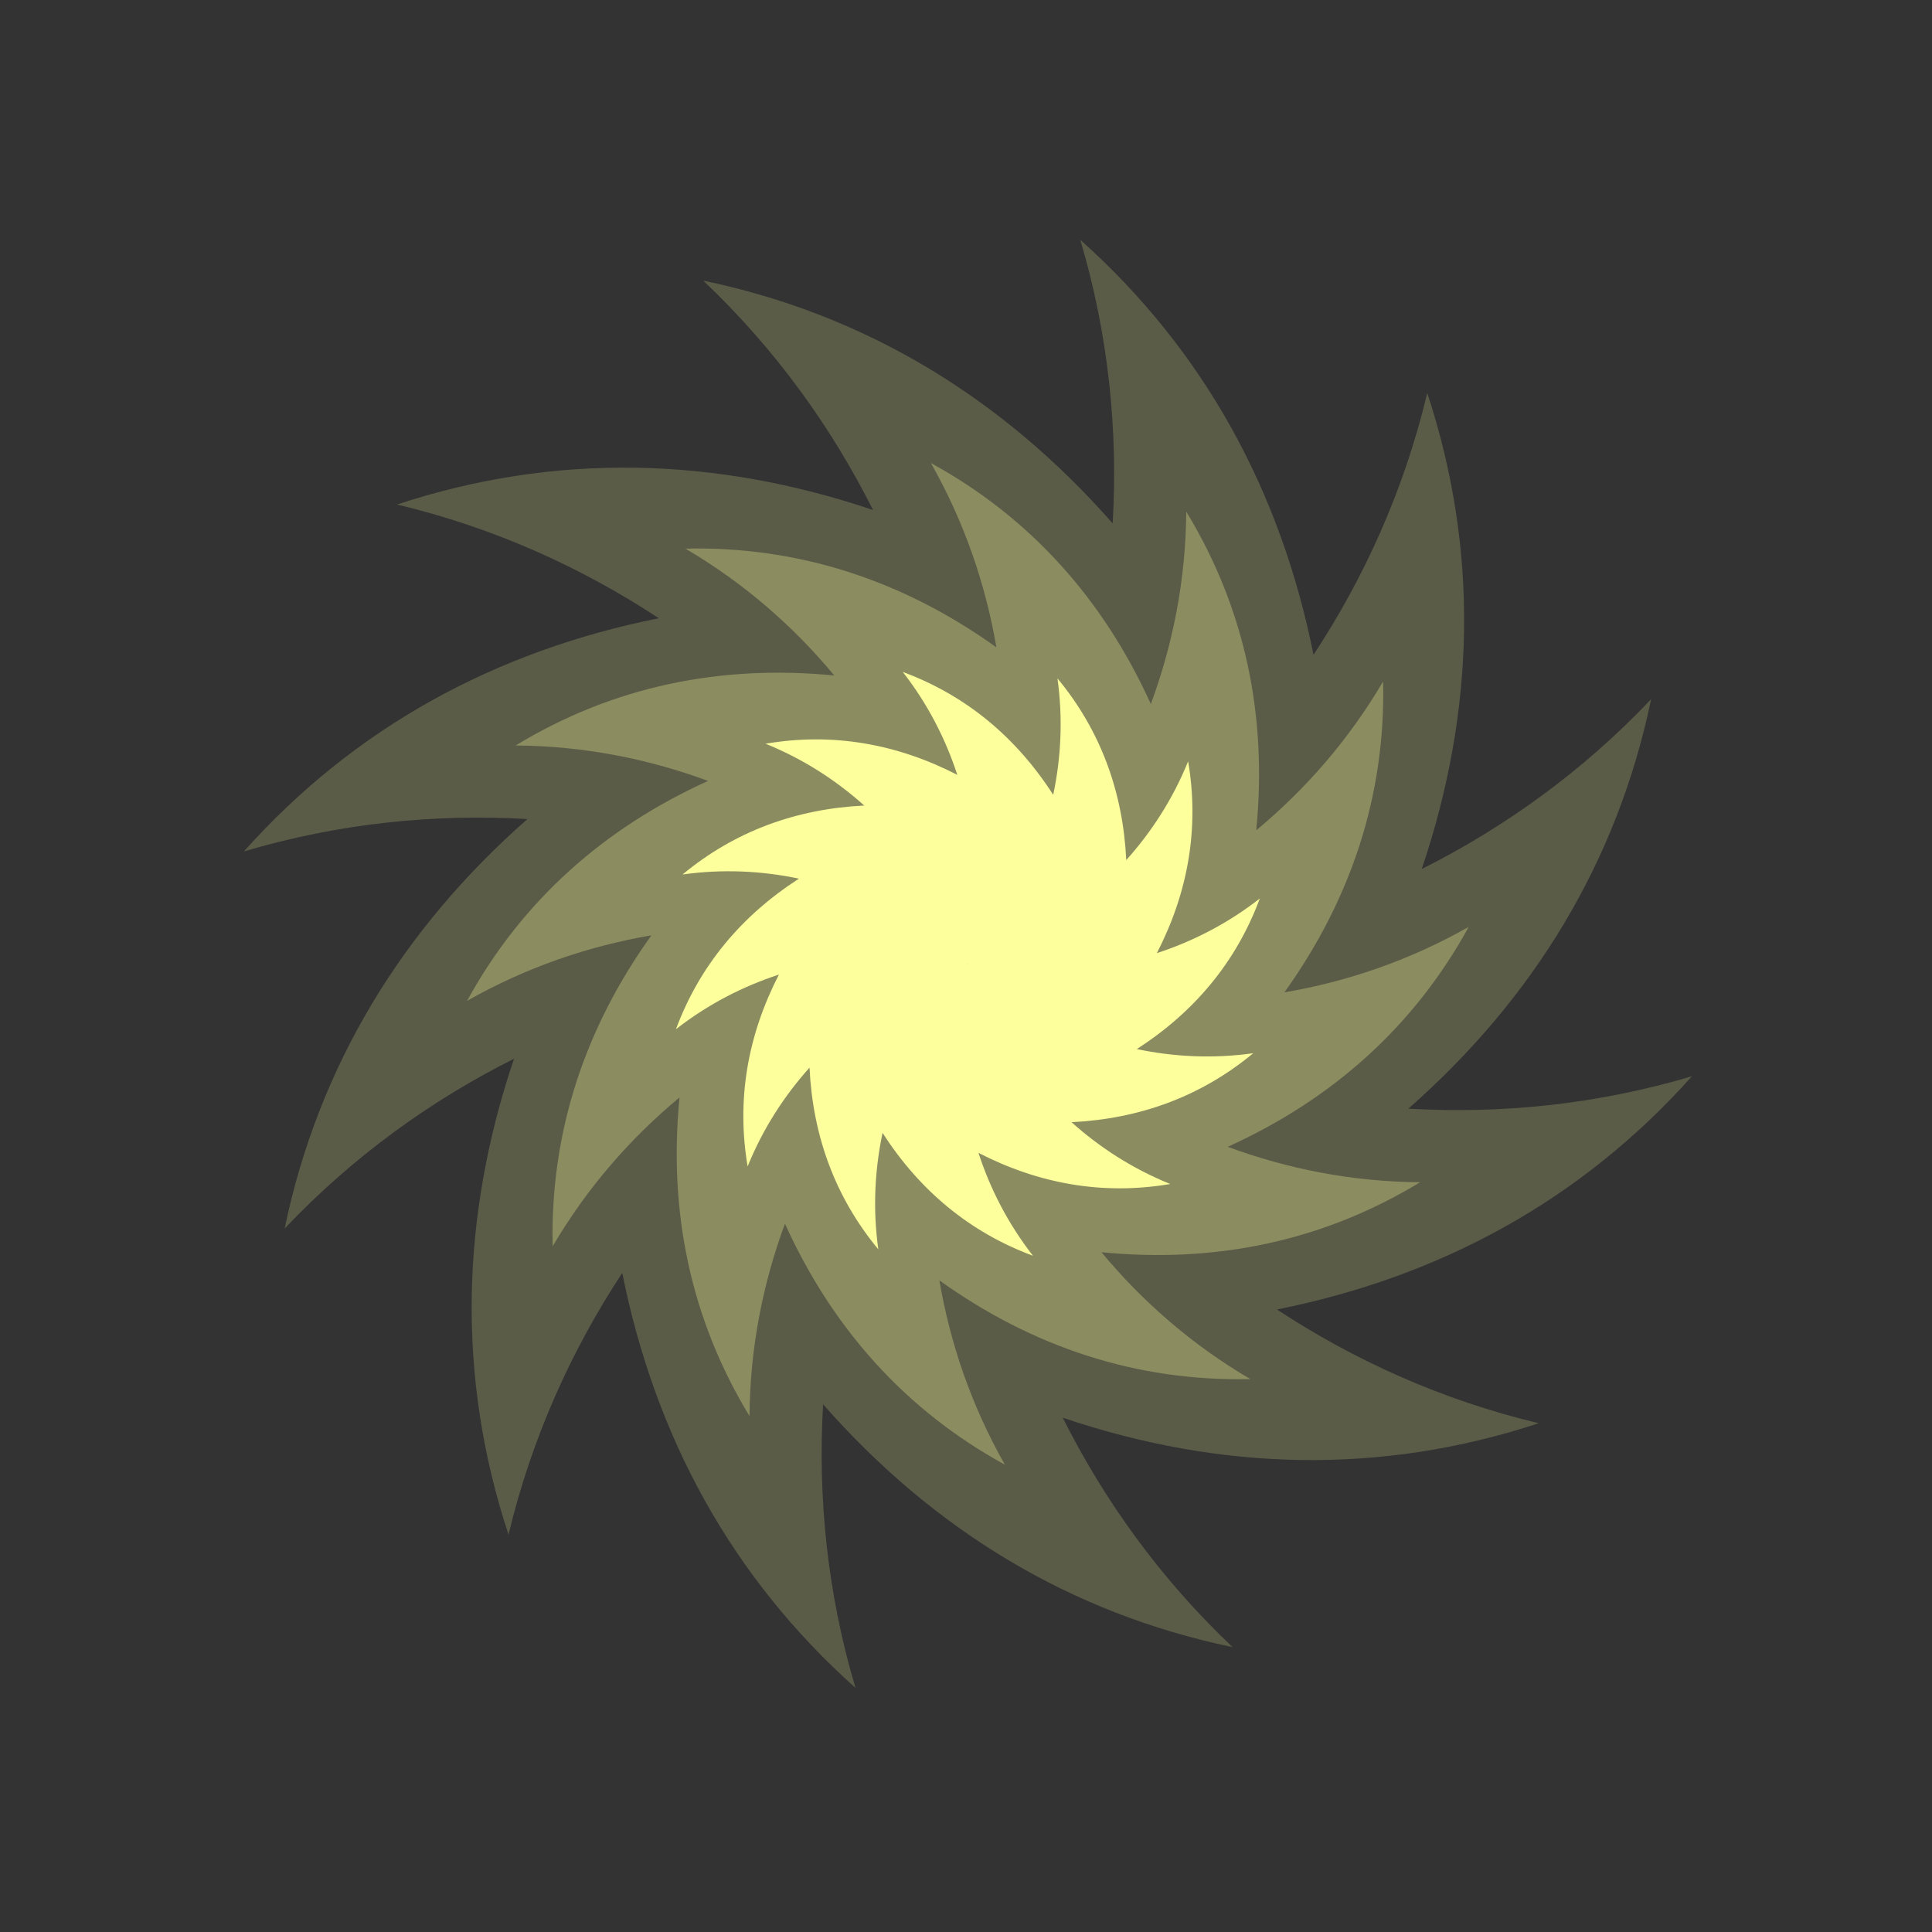 <svg width="100%" height="100%" viewBox="0 0 385 385" version="1.1" xmlns="http://www.w3.org/2000/svg" xmlns:xlink="http://www.w3.org/1999/xlink" xml:space="preserve" xmlns:serif="http://www.serif.com/" style="fill-rule:evenodd;clip-rule:evenodd;stroke-linejoin:round;stroke-miterlimit:2;"><rect x="0" y="0" width="385" height="385" fill="#333333" stroke="none"/><rect id="gameplay-wormholes" x="0.875" y="0.074" width="384" height="384" style="fill:none;"/><g><path d="M221.729,104.3c1.071,-18.335 -0.775,-37.398 -6.449,-56.506c24.698,22.054 39.944,50.103 46.471,82.692c10.094,-15.343 18.028,-32.776 22.668,-52.161c10.363,31.449 9.541,63.363 -1.101,94.85c16.412,-8.24 31.999,-19.371 45.71,-33.84c-6.75,32.418 -23.418,59.645 -48.38,81.594c18.336,1.07 37.399,-0.776 56.508,-6.452c-22.055,24.699 -50.103,39.945 -82.692,46.471c15.343,10.094 32.775,18.028 52.16,22.667c-31.448,10.364 -63.362,9.543 -94.848,-1.1c8.24,16.414 19.37,32.001 33.838,45.713c-32.417,-6.751 -59.645,-23.42 -81.591,-48.38c-1.071,18.334 0.774,37.398 6.449,56.506c-24.699,-22.054 -39.944,-50.103 -46.471,-82.691c-10.093,15.342 -18.027,32.774 -22.667,52.159c-10.363,-31.448 -9.542,-63.363 1.1,-94.848c-16.411,8.239 -31.998,19.369 -45.709,33.837c6.75,-32.416 23.418,-59.644 48.377,-81.591c-18.334,-1.07 -37.398,0.775 -56.507,6.451c22.055,-24.7 50.105,-39.946 82.693,-46.472c-15.342,-10.094 -32.775,-18.028 -52.161,-22.667c31.45,-10.363 63.364,-9.542 94.849,1.099c-8.239,-16.411 -19.369,-31.998 -33.838,-45.709c32.417,6.75 59.644,23.418 81.591,48.378Zm-28.904,87.717l-0.023,0.036l-0.001,0.036l0.019,0.037l0.033,0.021l0.043,0.002l0.03,-0.016l0.024,-0.038l0.002,-0.039l-0.018,-0.035l-0.029,-0.018l-0.048,-0.002l-0.032,0.016Z" style="fill:#fcff9c;fill-opacity:0.2;fill-rule:nonzero;"/><path d="M198.558,129.003c-2.123,-12.405 -6.305,-24.848 -13.05,-36.728c19.903,10.902 34.423,27.271 43.824,48.021c4.365,-11.807 6.964,-24.674 7.063,-38.335c11.785,19.394 16.175,40.83 13.942,63.499c9.684,-8.042 18.368,-17.885 25.284,-29.667c0.51,22.689 -6.406,43.447 -19.675,61.963c12.406,-2.122 24.849,-6.304 36.729,-13.051c-10.903,19.904 -27.271,34.424 -48.022,43.825c11.807,4.366 24.674,6.965 38.335,7.063c-19.394,11.785 -40.829,16.175 -63.498,13.942c8.041,9.683 17.885,18.368 29.667,25.283c-22.689,0.51 -43.448,-6.405 -61.963,-19.674c2.122,12.407 6.304,24.85 13.05,36.731c-19.904,-10.904 -34.424,-27.273 -43.824,-48.022c-4.366,11.806 -6.965,24.673 -7.063,38.334c-11.786,-19.394 -16.176,-40.83 -13.943,-63.498c-9.682,8.041 -18.367,17.884 -25.283,29.665c-0.51,-22.688 6.406,-43.447 19.675,-61.962c-12.406,2.122 -24.849,6.304 -36.729,13.05c10.903,-19.904 27.271,-34.423 48.02,-43.824c-11.806,-4.365 -24.673,-6.965 -38.335,-7.063c19.395,-11.785 40.831,-16.176 63.5,-13.942c-8.041,-9.683 -17.885,-18.368 -29.667,-25.284c22.689,-0.509 43.448,6.406 61.963,19.674Zm-5.704,63.024l-0.022,0.019l-0.009,0.023l0.006,0.028l0.017,0.02l0.028,0.01l0.023,-0.004l0.023,-0.02l0.009,-0.025l-0.005,-0.027l-0.015,-0.018l-0.031,-0.011l-0.024,0.005Z" style="fill:#fcff9c;fill-opacity:0.3;fill-rule:nonzero;"/><path d="M190.769,154.412c-2.324,-7.127 -5.865,-14.096 -10.868,-20.51c12.672,4.694 22.644,13.077 29.978,24.486c1.551,-7.336 1.97,-15.145 0.847,-23.204c8.622,10.404 13.063,22.654 13.708,36.208c5.011,-5.581 9.277,-12.138 12.333,-19.682c2.263,13.326 -0.017,26.161 -6.235,38.227c7.128,-2.33 14.099,-5.877 20.516,-10.886c-4.703,12.678 -13.093,22.658 -24.507,30.003c7.334,1.546 15.141,1.958 23.2,0.828c-10.409,8.632 -22.66,13.084 -36.213,13.74c5.577,5.007 12.128,9.269 19.67,12.319c-13.326,2.274 -26.157,0.004 -38.215,-6.205c2.324,7.127 5.864,14.096 10.867,20.51c-12.672,-4.694 -22.644,-13.077 -29.978,-24.487c-1.551,7.337 -1.97,15.146 -0.847,23.206c-8.622,-10.405 -13.063,-22.655 -13.708,-36.209c-5.011,5.582 -9.277,12.138 -12.333,19.682c-2.263,-13.326 0.017,-26.161 6.234,-38.226c-7.127,2.33 -14.097,5.877 -20.514,10.885c4.703,-12.678 13.093,-22.658 24.506,-30.003c-7.334,-1.545 -15.141,-1.958 -23.199,-0.828c10.408,-8.632 22.66,-13.084 36.212,-13.74c-5.577,-5.007 -12.128,-9.269 -19.67,-12.319c13.327,-2.274 26.157,-0.004 38.216,6.205Zm2.088,37.637l-0.009,0.011l-0.004,0.016l0.006,0.015l0.013,0.012l0.013,0.003l0.018,-0.006l0.01,-0.012l0.003,-0.016l-0.004,-0.013l-0.015,-0.013l-0.014,-0.003l-0.017,0.006Z" style="fill:#fcff9c;fill-rule:nonzero;"/></g></svg>